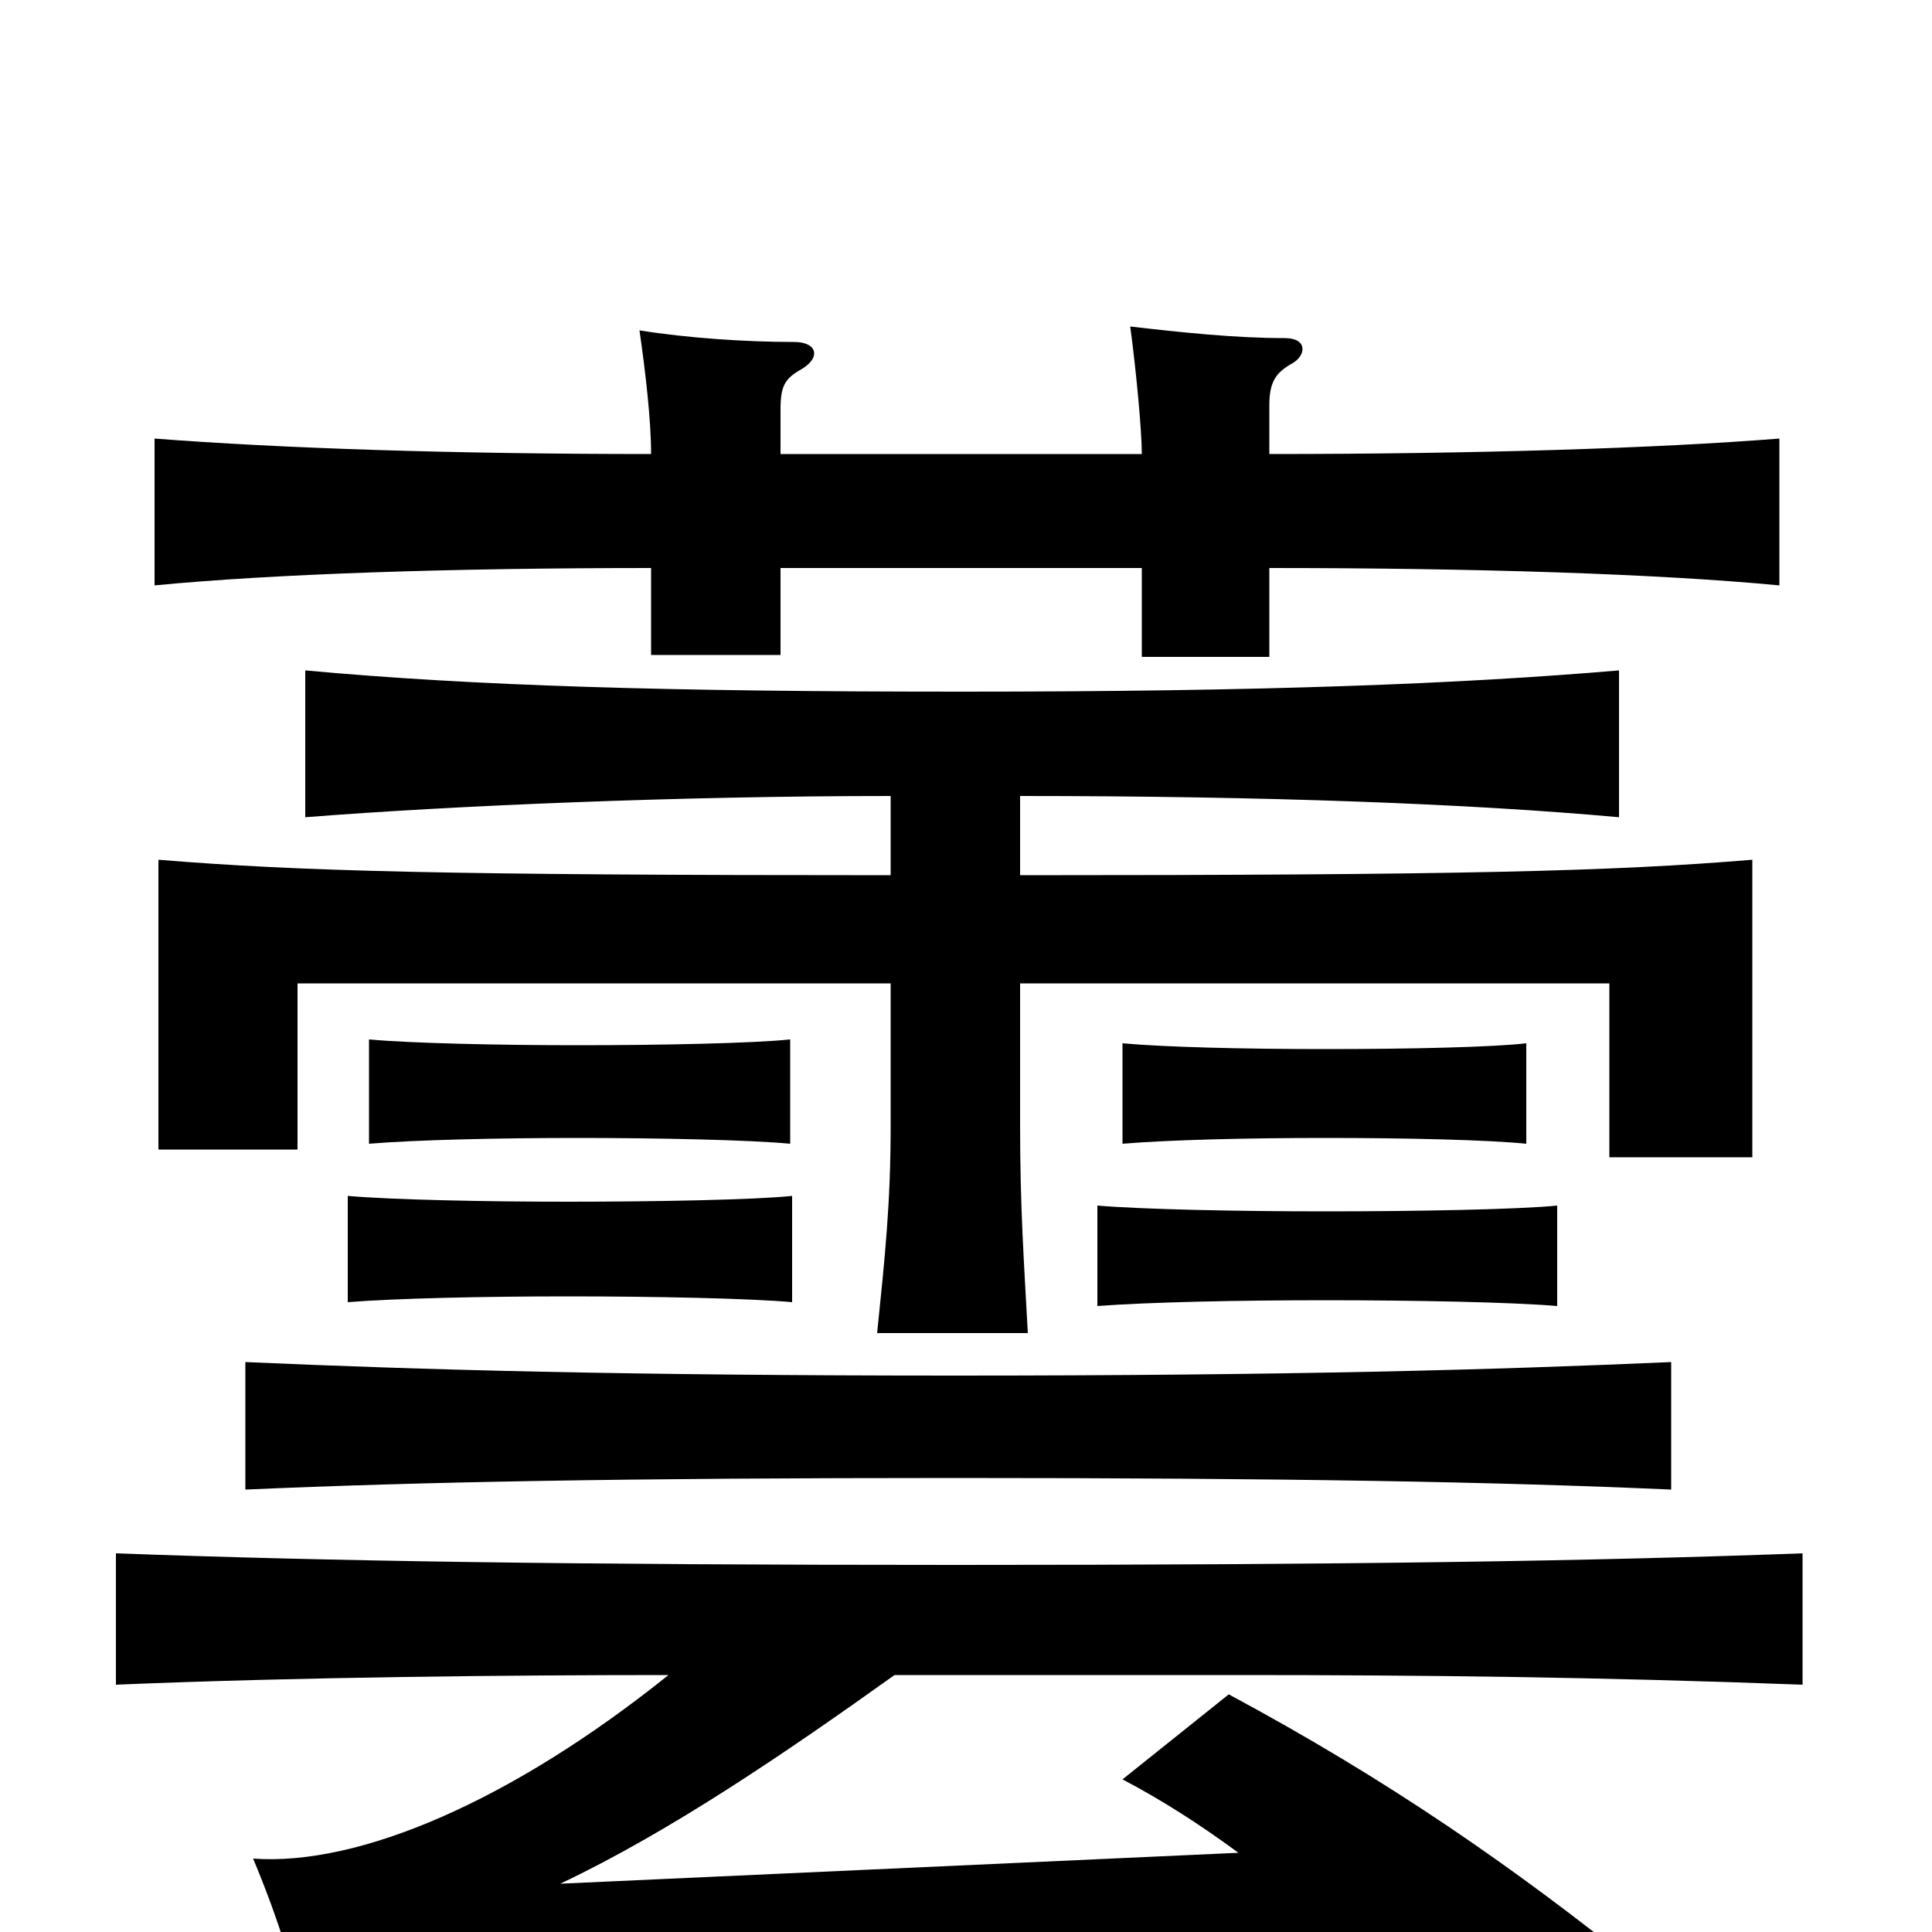 <svg xmlns="http://www.w3.org/2000/svg" viewBox="0 -1000 1000 1000">
	<path fill="#000000" d="M806 -376C786 -374 734 -373 686 -373C641 -373 592 -374 568 -376V-324C594 -326 641 -327 686 -327C732 -327 783 -326 806 -324ZM410 -381C391 -379 340 -378 294 -378C251 -378 203 -379 180 -381V-326C205 -328 251 -329 294 -329C338 -329 388 -328 410 -326ZM790 -460C773 -458 730 -457 686 -457C644 -457 603 -458 581 -460V-408C605 -410 645 -411 686 -411C729 -411 770 -410 790 -408ZM409 -462C390 -460 343 -459 299 -459C258 -459 213 -460 191 -462V-408C215 -410 258 -411 299 -411C341 -411 388 -410 409 -408ZM127 -229C218 -233 323 -235 494 -235C667 -235 775 -233 865 -229V-295C774 -291 667 -288 494 -288C323 -288 218 -291 127 -295ZM641 -41L290 -25C347 -52 407 -93 463 -133H641C736 -133 827 -132 933 -128V-196C825 -192 698 -190 495 -190C294 -190 169 -192 60 -196V-128C155 -132 266 -133 346 -133C265 -68 186 -34 131 -38C144 -7 154 24 160 58C191 50 236 42 295 38L710 12C734 33 759 55 784 80L849 19C783 -34 718 -79 636 -123L581 -79C602 -68 622 -55 641 -41ZM528 -588C655 -588 761 -584 838 -577V-653C756 -646 654 -642 498 -642C345 -642 245 -645 158 -653V-577C234 -583 352 -588 461 -588V-547C232 -547 155 -549 82 -555V-405H154V-491H461V-417C461 -377 458 -349 454 -310H532C530 -347 528 -375 528 -417V-491H833V-401H907V-555C835 -549 756 -547 528 -547ZM404 -765V-788C404 -800 406 -804 415 -809C425 -815 423 -823 411 -823C386 -823 356 -825 331 -829C334 -808 337 -783 337 -765C233 -765 145 -768 80 -773V-697C142 -703 234 -706 337 -706V-661H404V-706H591V-660H657V-706C764 -706 858 -703 921 -697V-773C858 -768 764 -765 657 -765V-790C657 -802 660 -807 669 -812C676 -816 677 -825 665 -825C639 -825 611 -828 585 -831C588 -809 591 -777 591 -765Z"/>
</svg>